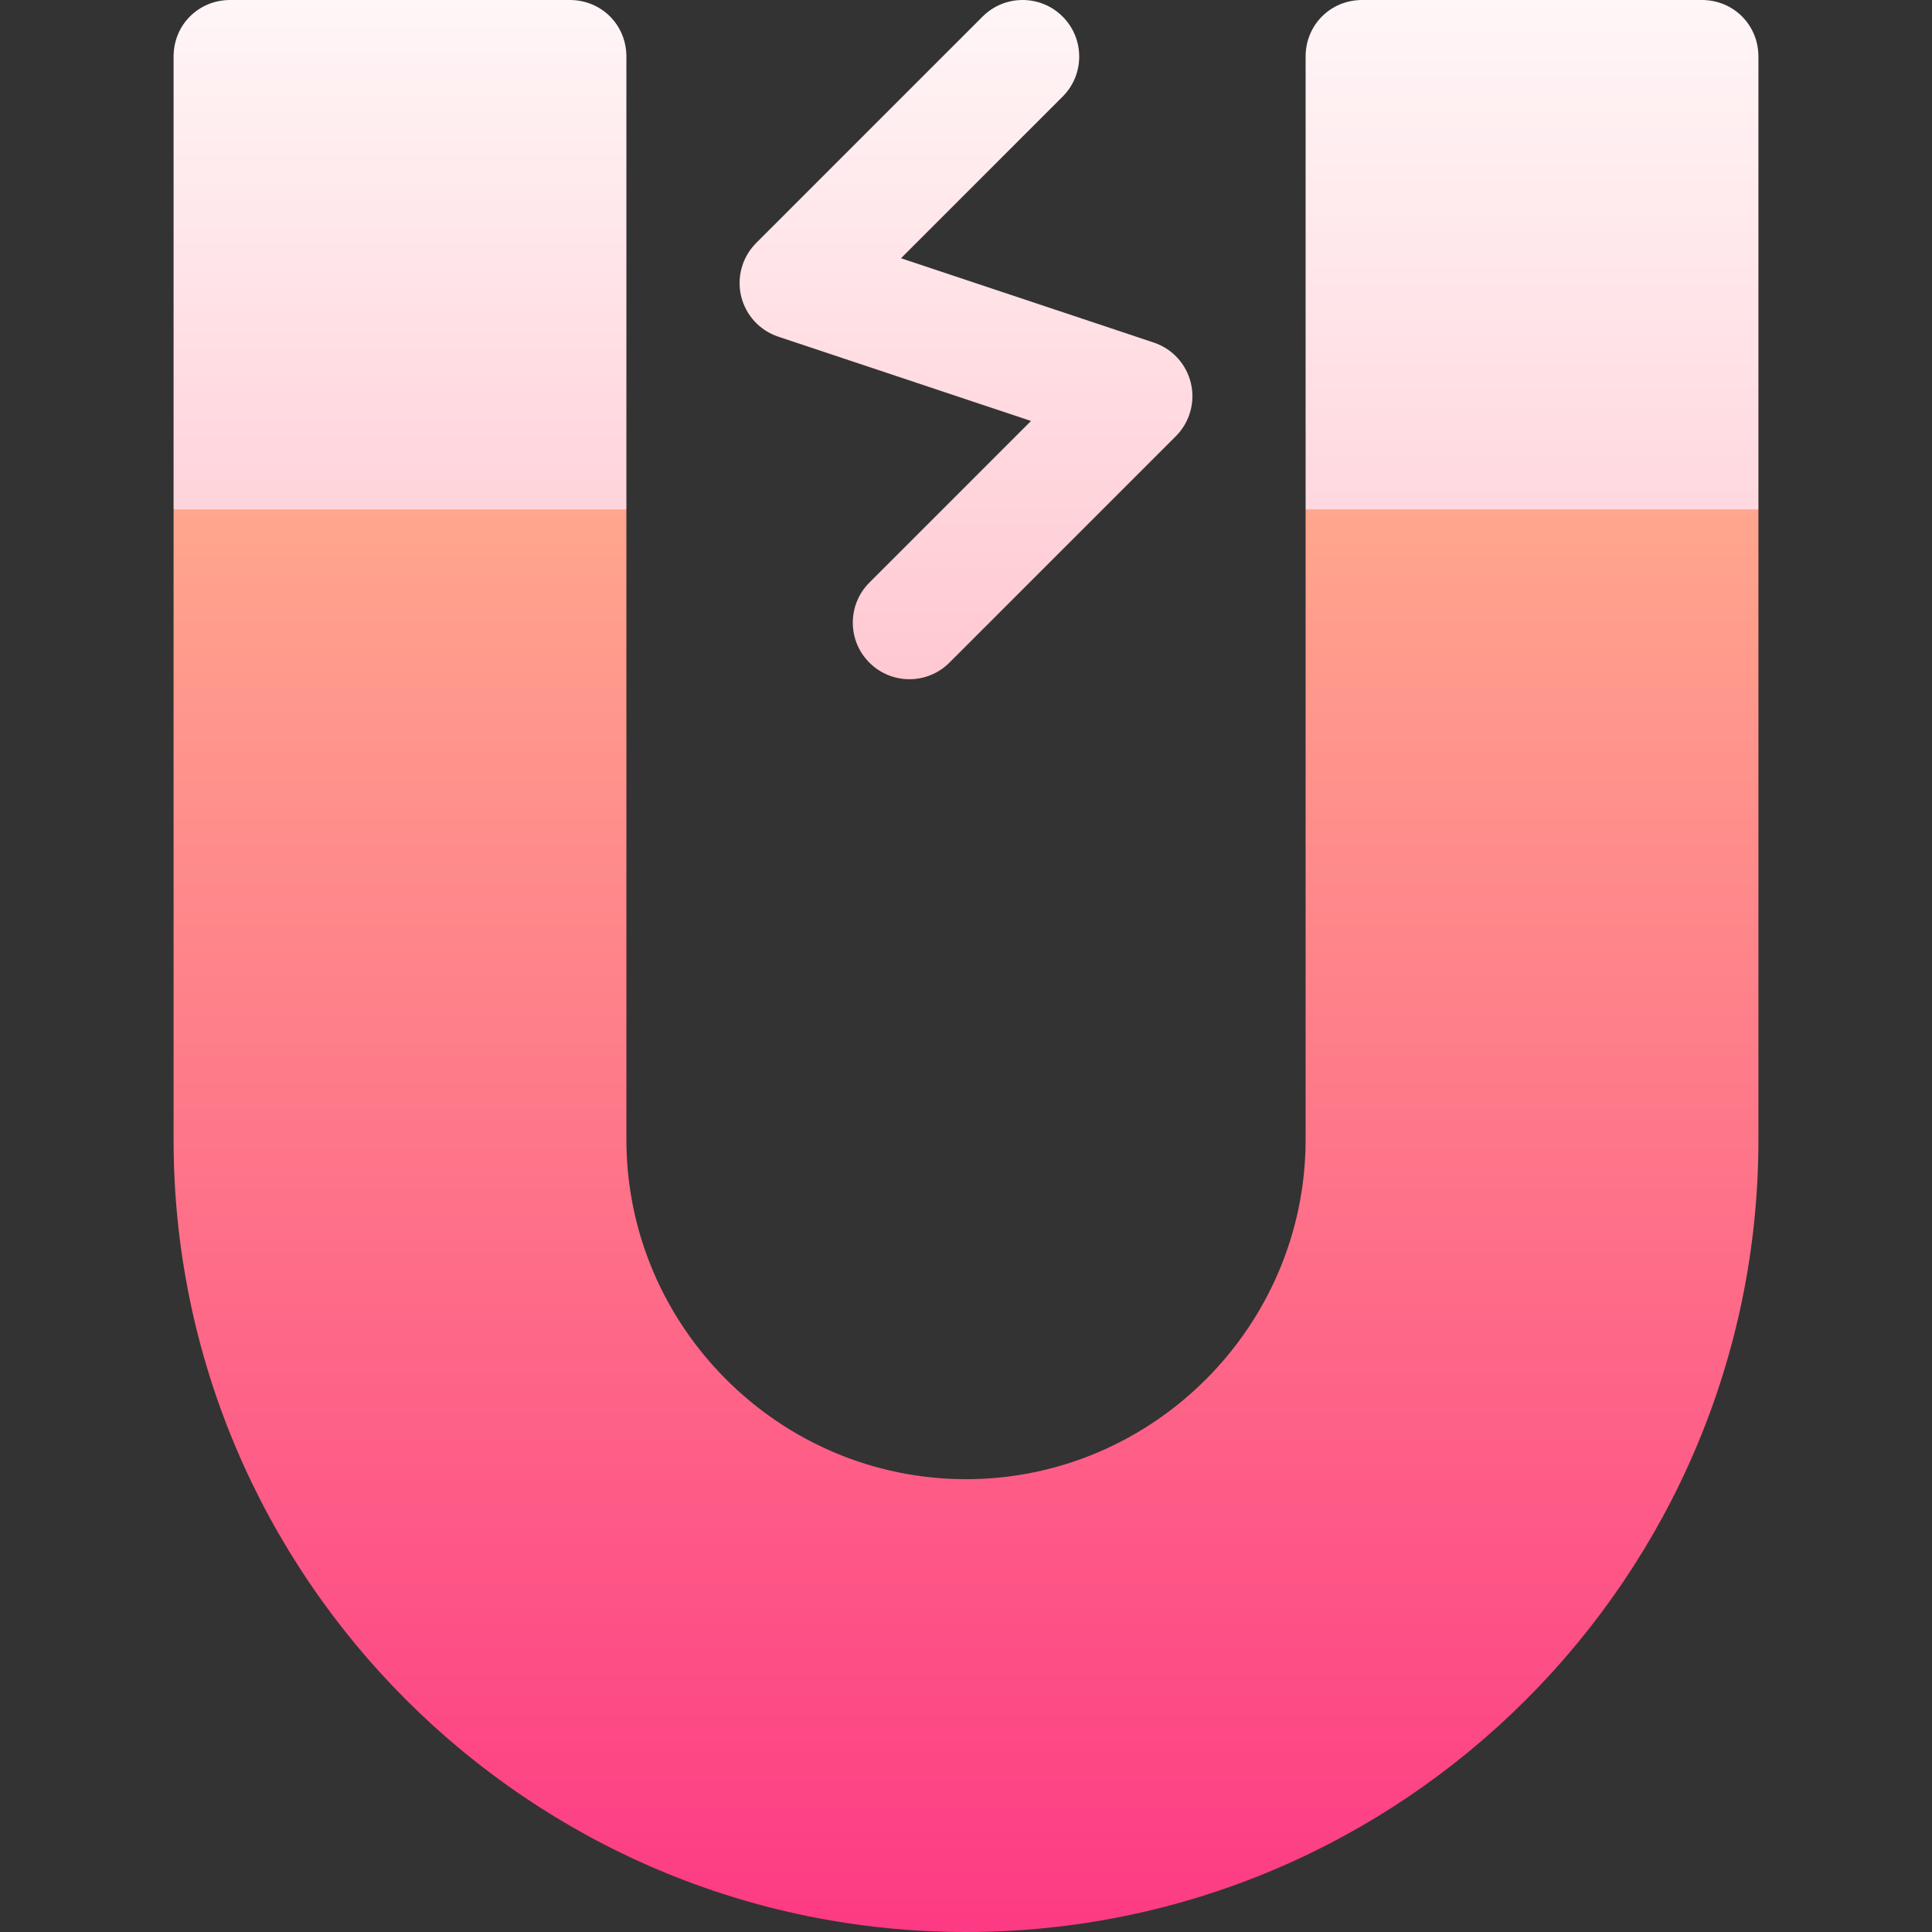 <svg id="Capa_1" enable-background="new 0 0 512 512" height="512" viewBox="0 0 512 512" width="512" xmlns="http://www.w3.org/2000/svg" xmlns:xlink="http://www.w3.org/1999/xlink"><rect x="0" y="0" width="512" height="512" fill="#333333" stroke="none"/><linearGradient id="lg1"><stop offset="0" stop-color="#ffc8d1"/><stop offset="1" stop-color="#fff6f7"/></linearGradient><linearGradient id="SVGID_1_" gradientUnits="userSpaceOnUse" x1="406" x2="406" xlink:href="#lg1" y1="210" y2="0"/><linearGradient id="SVGID_2_" gradientUnits="userSpaceOnUse" x1="106" x2="106" xlink:href="#lg1" y1="180" y2="0"/><linearGradient id="SVGID_3_" gradientUnits="userSpaceOnUse" x1="256" x2="256" y1="512" y2="135"><stop offset="0" stop-color="#fd3a84"/><stop offset="1" stop-color="#ffa68d"/></linearGradient><linearGradient id="SVGID_4_" gradientUnits="userSpaceOnUse" x1="256" x2="256" xlink:href="#lg1" y1="180" y2="0"/><g id="attract_2_"><path d="m466 15v120l-60 75-60-75v-120c0-8.401 6.599-15 15-15h90c8.401 0 15 6.599 15 15z" fill="url(#SVGID_1_)"/><path d="m166 15v120l-60 45-60-45v-120c0-8.401 6.599-15 15-15h90c8.401 0 15 6.599 15 15z" fill="url(#SVGID_2_)"/><g><g><path d="m466 135v167c0 115.8-94.2 210-210 210s-210-94.2-210-210v-167h120v167c0 49.499 40.499 90 90 90s90-40.501 90-90v-167z" fill="url(#SVGID_3_)"/></g></g><g><path d="m241 180c-3.838 0-7.676-1.465-10.605-4.395-5.859-5.859-5.859-15.352 0-21.211l42.832-42.832-66.973-22.339c-4.937-1.641-8.657-5.713-9.858-10.781-1.187-5.054.322-10.371 3.999-14.048l60-60c5.859-5.859 15.352-5.859 21.211 0s5.859 15.352 0 21.211l-42.832 42.832 66.973 22.339c4.937 1.641 8.657 5.713 9.858 10.781 1.187 5.054-.322 10.371-3.999 14.048l-60 60c-2.93 2.93-6.768 4.395-10.606 4.395z" fill="url(#SVGID_4_)"/></g></g></svg>